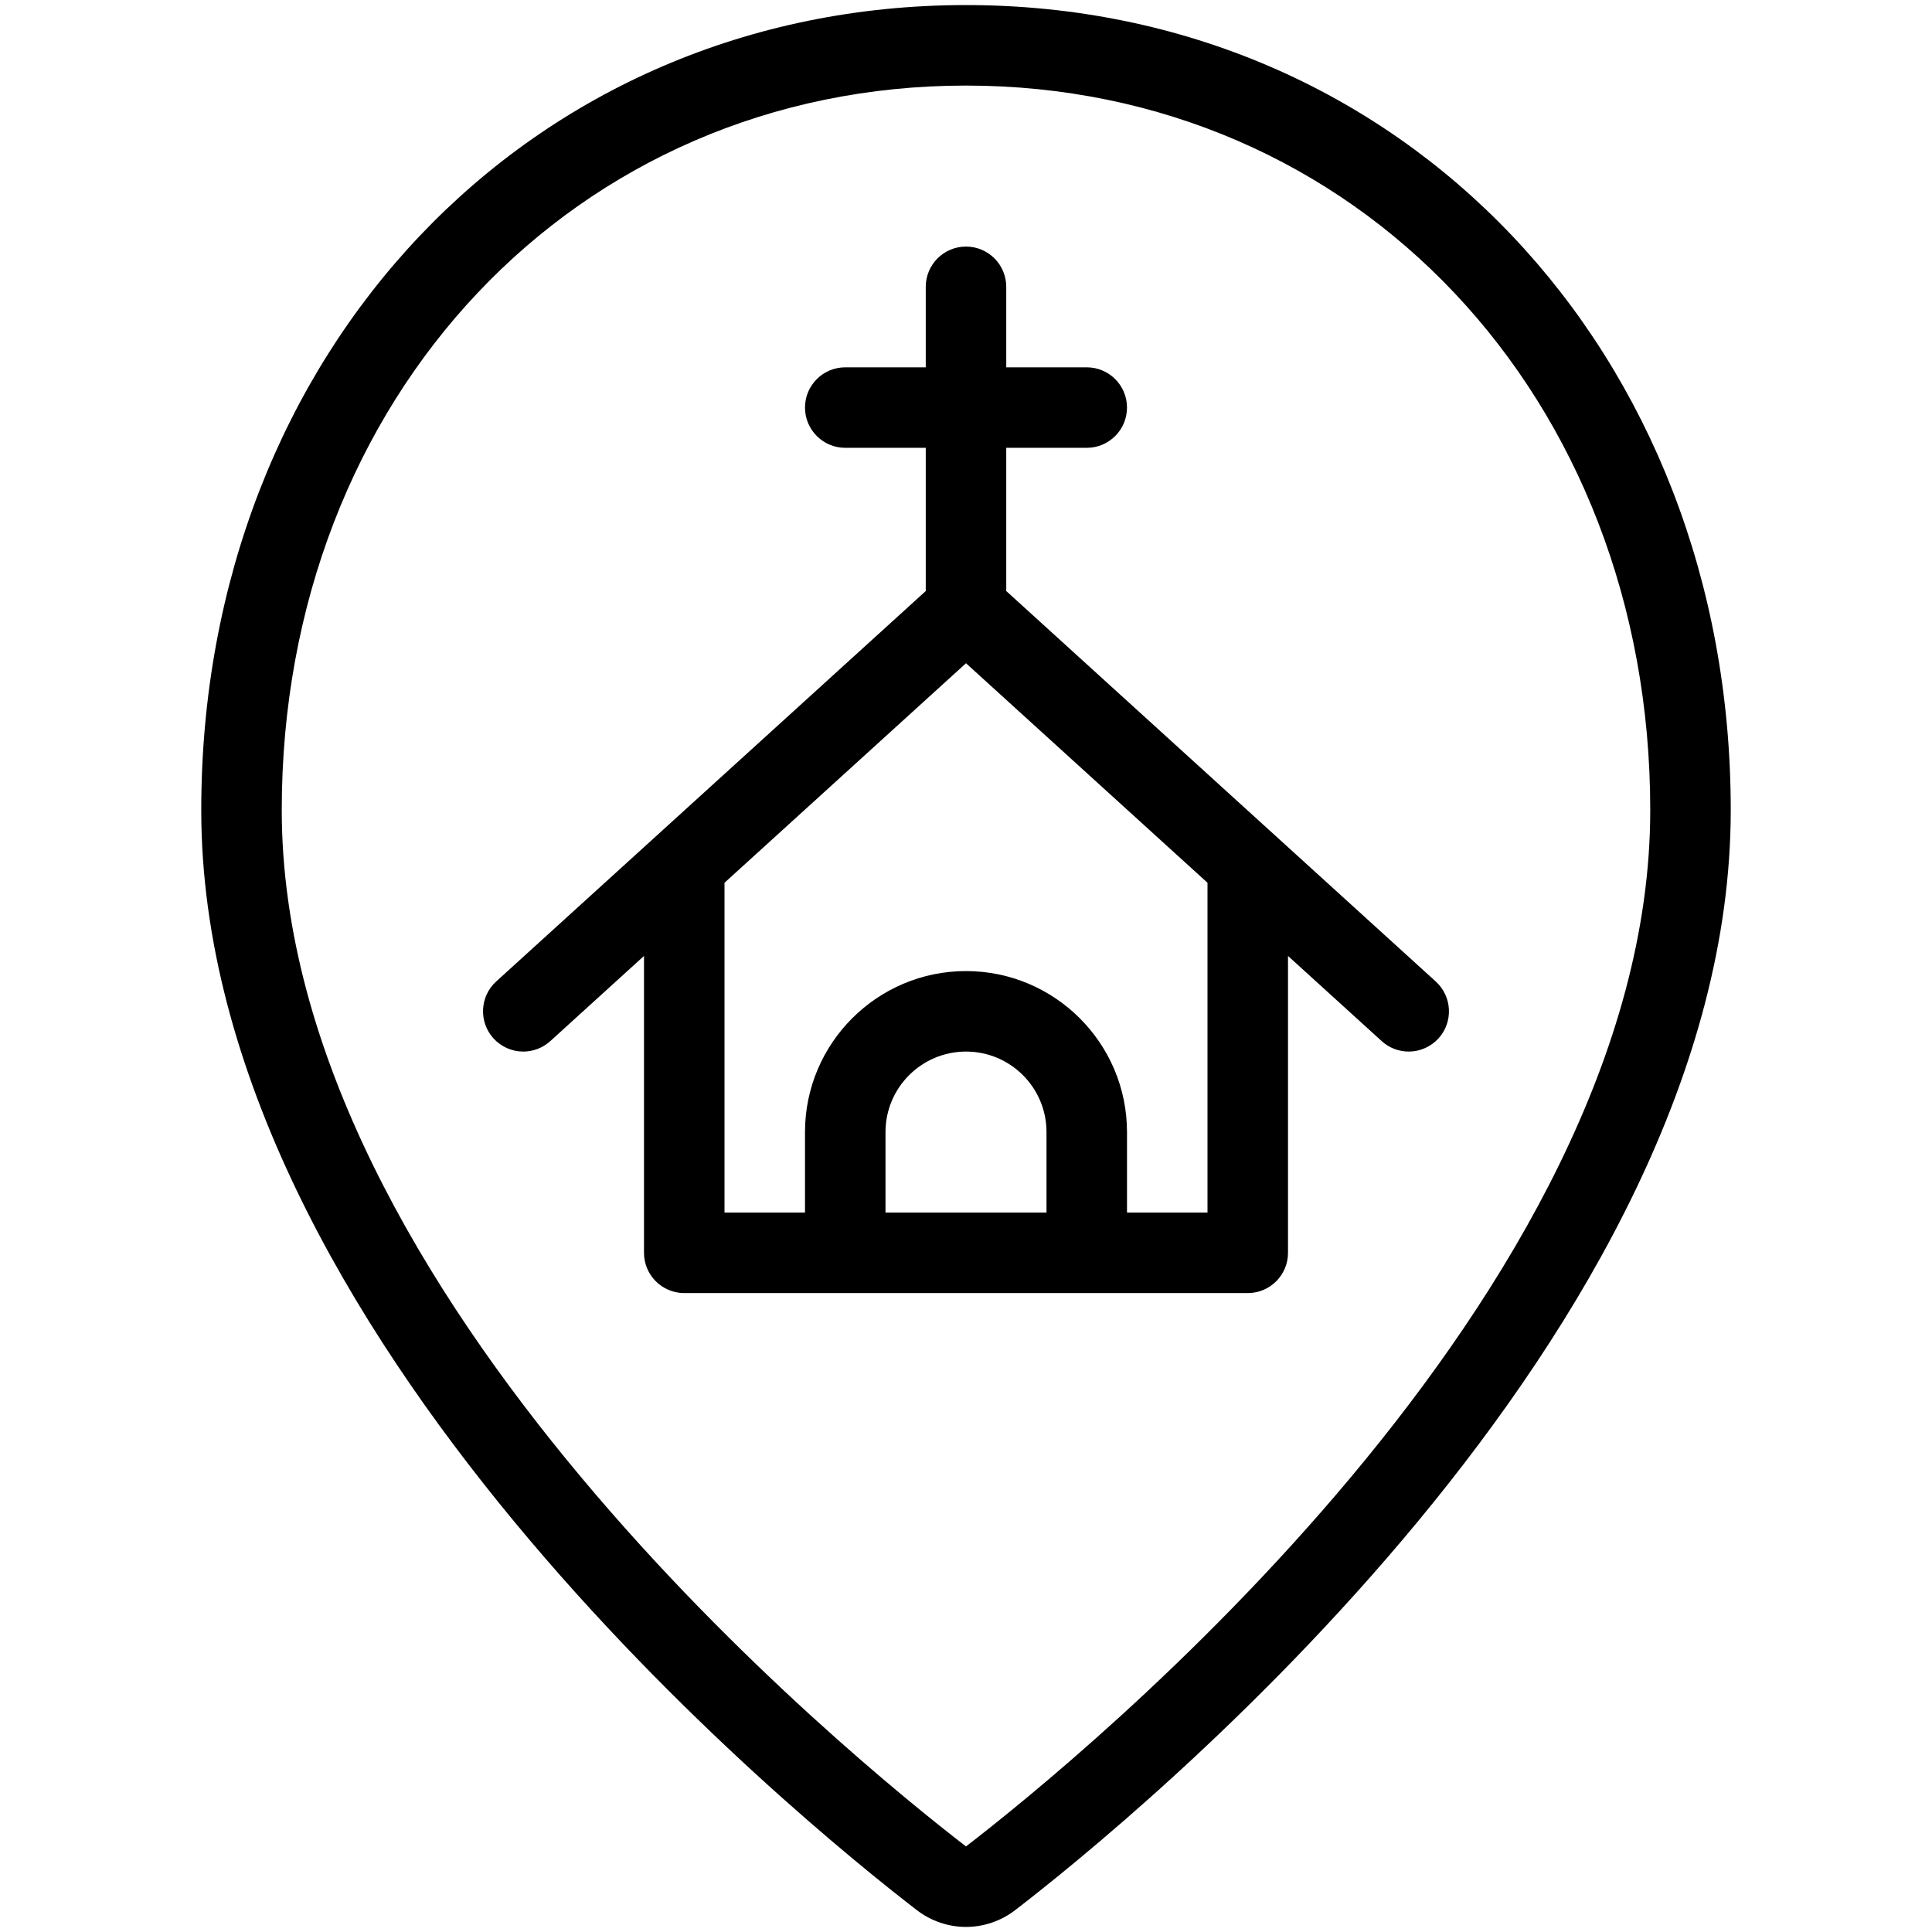 <?xml version="1.0" encoding="utf-8"?>
<!-- Generator: Adobe Illustrator 22.1.0, SVG Export Plug-In . SVG Version: 6.00 Build 0)  -->
<svg version="1.1" id="Layer_1" xmlns="http://www.w3.org/2000/svg" xmlns:xlink="http://www.w3.org/1999/xlink" x="0px" y="0px"
	 viewBox="0 0 24 24" style="enable-background:new 0 0 24 24;" xml:space="preserve">
<g>
	<title>style-two-pin-church</title>
	<path d="M12,23.937c-0.22,0-0.436-0.074-0.61-0.208C9.906,22.586,2.5,16.557,2.5,10.063c0-5.701,4.084-10,9.5-10
		c5.416,0,9.5,4.299,9.5,10c0,6.493-7.406,12.523-8.89,13.666C12.436,23.863,12.219,23.937,12,23.937z M12,1.063
		c-4.846,0-8.5,3.869-8.5,9c0,6.025,7.081,11.781,8.5,12.874c1.419-1.093,8.5-6.85,8.5-12.874C20.5,4.932,16.846,1.063,12,1.063z"/>
	<path d="M8.5,16.063c-0.276,0-0.5-0.224-0.5-0.5v-3.688l-1.164,1.058c-0.093,0.084-0.212,0.13-0.336,0.13
		c-0.141,0-0.275-0.06-0.37-0.164c-0.185-0.204-0.17-0.521,0.033-0.706L11.5,7.342V5.563h-1c-0.276,0-0.5-0.224-0.5-0.5
		s0.224-0.5,0.5-0.5h1v-1c0-0.276,0.224-0.5,0.5-0.5c0.276,0,0.5,0.224,0.5,0.5v1h1c0.276,0,0.5,0.224,0.5,0.5s-0.224,0.5-0.5,0.5
		h-1v1.779l5.336,4.851c0.204,0.186,0.219,0.502,0.034,0.706c-0.095,0.104-0.23,0.164-0.37,0.164c-0.125,0-0.244-0.046-0.336-0.13
		L16,11.875v3.688c0,0.276-0.224,0.5-0.5,0.5H8.5z M15,15.063v-4.097l-3-2.727l-3,2.727v4.097h1v-1c0-1.103,0.897-2,2-2s2,0.897,2,2
		v1H15z M13,15.063v-1c0-0.552-0.448-1-1-1c-0.551,0-1,0.448-1,1v1H13z"/>
</g>
</svg>
